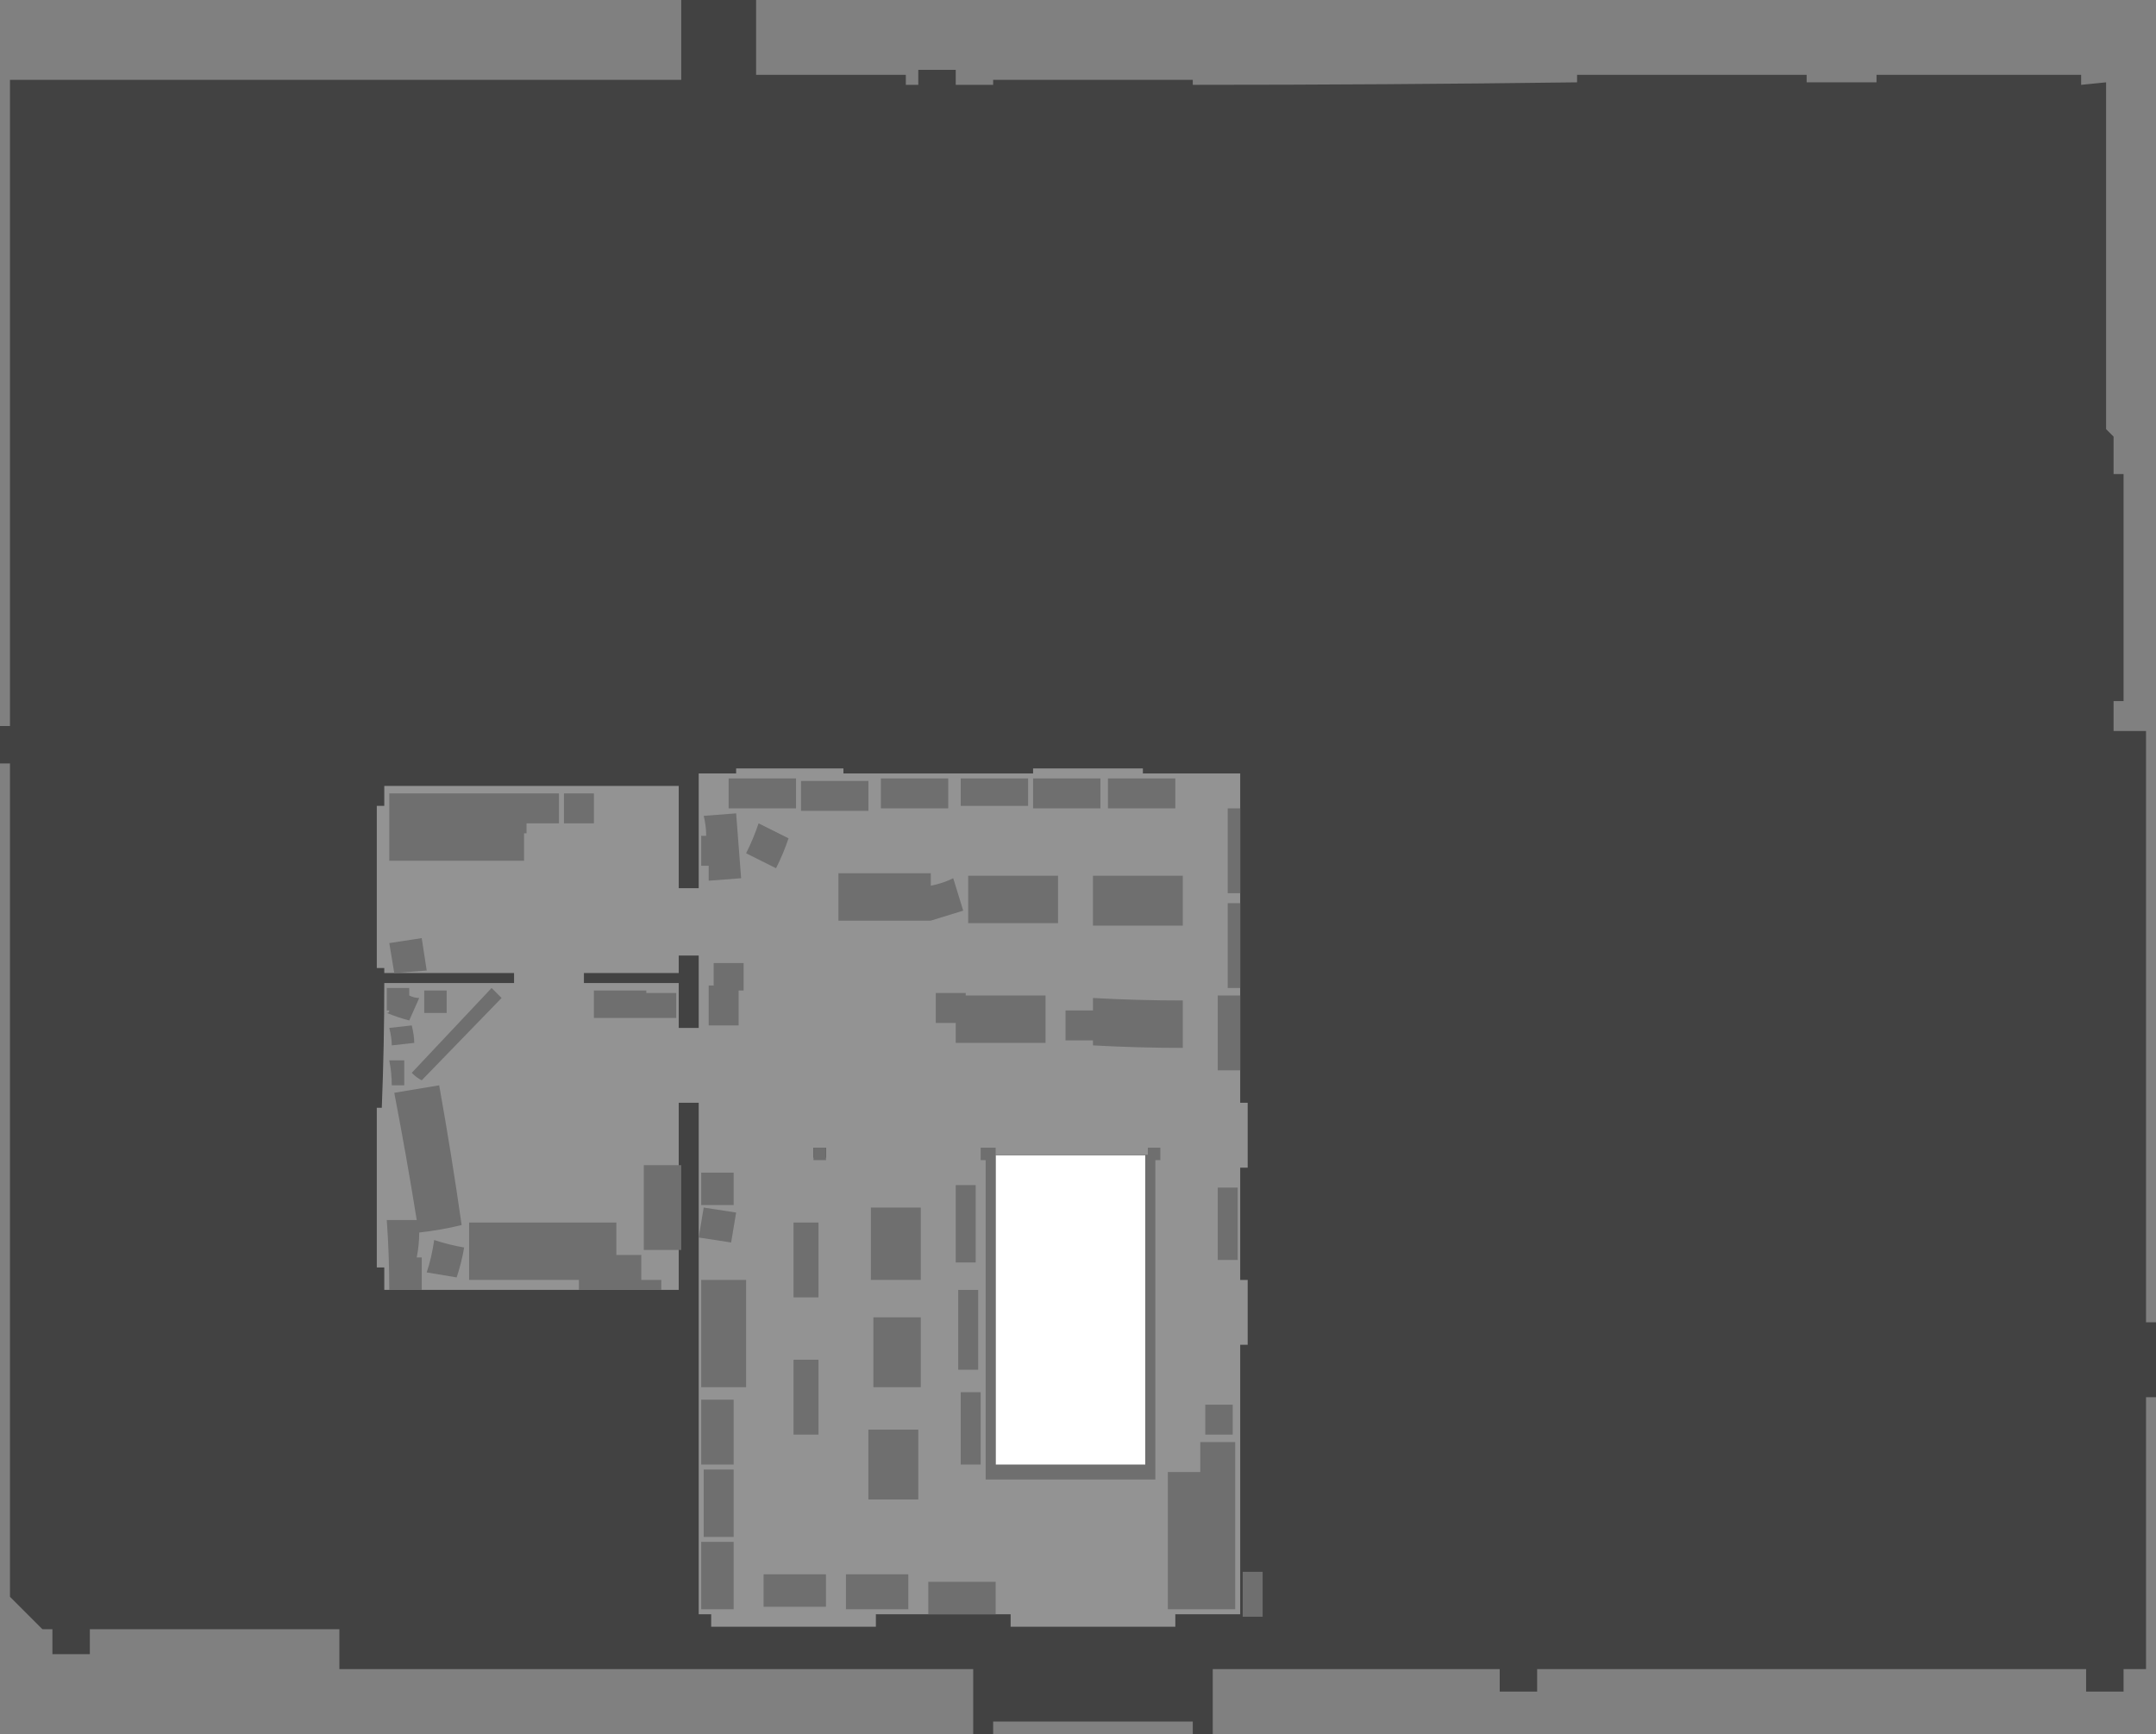 <?xml version="1.0" encoding="UTF-8" standalone="no"?>
<svg xmlns:ffdec="https://www.free-decompiler.com/flash" xmlns:xlink="http://www.w3.org/1999/xlink" ffdec:objectType="shape" height="347.5px" width="432.0px" xmlns="http://www.w3.org/2000/svg">
  <rect width="100%" height="100%" fill="#808080" stroke="none"/>
  <g transform="matrix(1.0, 0.0, 0.0, 1.0, 212.2, 316.35)">
    <path d="M149.8 -301.35 L149.8 -299.85 163.8 -299.85 163.8 -301.35 204.8 -301.35 204.8 -299.35 209.8 -299.85 209.8 -230.35 211.3 -228.85 211.3 -221.35 213.3 -221.35 213.3 -175.85 211.3 -175.85 211.3 -169.85 217.8 -169.85 217.8 -51.35 219.8 -51.35 219.8 -36.35 217.8 -36.35 217.8 18.15 213.3 18.15 213.3 22.65 205.8 22.65 205.8 18.15 95.8 18.15 95.8 22.65 88.3 22.65 88.3 18.15 30.8 18.15 30.8 31.15 26.8 31.15 26.8 28.65 -13.2 28.65 -13.2 31.15 -17.2 31.15 -17.2 18.15 -144.2 18.15 -144.2 10.15 -194.2 10.15 -194.2 15.15 -201.7 15.15 -201.7 10.15 -203.7 10.15 -210.2 3.65 -210.2 -163.35 -212.2 -163.35 -212.2 -170.85 -210.2 -170.85 -210.2 -300.35 -75.7 -300.35 -75.7 -316.35 -60.7 -316.35 -60.7 -301.35 -30.7 -301.35 -30.7 -299.35 -28.2 -299.35 -28.2 -302.35 -20.7 -302.35 -20.7 -299.35 -13.2 -299.35 -13.2 -300.35 26.8 -300.35 26.8 -299.35 Q65.3 -299.35 103.8 -299.85 L103.8 -301.35 149.8 -301.35" fill="#424242" fill-rule="evenodd" stroke="none"/>
    <path d="M17.3 -84.85 L17.3 -10.35 -13.2 -10.35 -13.2 -84.85 17.3 -84.85" fill="#ffffff" fill-rule="evenodd" stroke="none"/>
    <path d="M-12.7 -84.85 L-12.7 -21.35 17.8 -21.35 17.8 -84.85 -12.7 -84.85 M-46.7 -84.35 L-46.7 -86.35 -49.2 -86.35 -49.2 -84.35 -46.7 -84.35 M-76.2 -119.35 L-76.2 -110.35 -72.2 -110.35 -72.2 -124.85 -76.2 -124.85 -76.2 -121.35 -95.2 -121.35 -95.2 -119.35 -76.2 -119.35 M16.8 -162.35 L16.8 -161.35 36.3 -161.35 36.3 -95.35 37.8 -95.35 37.8 -82.35 36.3 -82.35 36.3 -59.85 37.8 -59.85 37.8 -46.85 36.3 -46.85 36.3 7.15 23.3 7.15 23.3 9.65 -9.7 9.65 -9.7 7.15 -36.7 7.15 -36.7 9.65 -69.7 9.65 -69.7 7.15 -72.2 7.15 -72.2 -95.35 -76.2 -95.35 -76.2 -57.85 -135.2 -57.85 -135.2 -62.35 -136.7 -62.35 -136.7 -94.35 -135.7 -94.35 Q-135.2 -106.85 -135.2 -119.35 L-109.2 -119.35 -109.2 -121.35 -135.2 -121.35 -135.2 -122.35 -136.7 -122.35 -136.7 -154.85 -135.2 -154.85 -135.2 -158.85 -76.2 -158.85 -76.2 -138.35 -72.2 -138.35 -72.2 -161.35 -64.7 -161.35 -64.7 -162.35 -43.2 -162.35 -43.2 -161.35 -5.2 -161.35 -5.2 -162.35 16.8 -162.35" fill="#939393" fill-rule="evenodd" stroke="none"/>
    <path d="M24.8 -106.35 Q15.8 -106.35 6.8 -106.85 L6.8 -107.85 1.3 -107.85 1.3 -113.85 6.8 -113.85 6.8 -116.35 Q15.8 -115.85 24.8 -115.85 L24.8 -106.35" fill="#6f6f6f" fill-rule="evenodd" stroke="none"/>
    <path d="M24.8 -140.85 L24.8 -130.85 6.8 -130.85 6.8 -140.85 24.8 -140.85" fill="#6f6f6f" fill-rule="evenodd" stroke="none"/>
    <path d="M-0.2 -140.85 L-0.2 -131.35 -18.2 -131.35 -18.2 -140.85 -0.2 -140.85" fill="#6f6f6f" fill-rule="evenodd" stroke="none"/>
    <path d="M-25.7 -131.85 L-44.2 -131.85 -44.2 -141.35 -25.7 -141.35 -25.7 -138.85 Q-23.2 -139.35 -21.2 -140.35 L-19.2 -133.85 -25.7 -131.85" fill="#6f6f6f" fill-rule="evenodd" stroke="none"/>
    <path d="M-2.7 -116.85 L-2.7 -107.35 -20.7 -107.35 -20.7 -111.35 -24.7 -111.35 -24.7 -117.35 -18.7 -117.35 -18.7 -116.85 -2.7 -116.85" fill="#6f6f6f" fill-rule="evenodd" stroke="none"/>
    <path d="M-38.2 -159.85 L-38.2 -153.85 -51.7 -153.85 -51.7 -159.85 -38.2 -159.85" fill="#6f6f6f" fill-rule="evenodd" stroke="none"/>
    <path d="M-22.2 -160.35 L-22.2 -154.35 -35.7 -154.35 -35.7 -160.35 -22.2 -160.35" fill="#6f6f6f" fill-rule="evenodd" stroke="none"/>
    <path d="M-52.7 -160.35 L-52.7 -154.35 -66.2 -154.35 -66.2 -160.35 -52.7 -160.35" fill="#6f6f6f" fill-rule="evenodd" stroke="none"/>
    <path d="M-6.2 -160.35 L-6.2 -154.85 -19.7 -154.85 -19.7 -160.35 -6.2 -160.35" fill="#6f6f6f" fill-rule="evenodd" stroke="none"/>
    <path d="M23.3 -160.35 L23.3 -154.35 9.8 -154.35 9.8 -160.35 23.3 -160.35" fill="#6f6f6f" fill-rule="evenodd" stroke="none"/>
    <path d="M36.3 -154.35 L36.3 -137.35 33.8 -137.35 33.8 -154.35 36.3 -154.35" fill="#6f6f6f" fill-rule="evenodd" stroke="none"/>
    <path d="M33.8 -118.35 L33.8 -135.35 36.3 -135.35 36.3 -118.35 33.8 -118.35" fill="#6f6f6f" fill-rule="evenodd" stroke="none"/>
    <path d="M31.8 -63.85 L31.8 -78.35 35.8 -78.35 35.8 -63.85 31.8 -63.85" fill="#6f6f6f" fill-rule="evenodd" stroke="none"/>
    <path d="M8.3 -160.35 L8.3 -154.35 -5.2 -154.35 -5.2 -160.35 8.3 -160.35" fill="#6f6f6f" fill-rule="evenodd" stroke="none"/>
    <path d="M34.8 -34.85 L34.8 -28.85 29.3 -28.85 29.3 -34.85 34.8 -34.85" fill="#6f6f6f" fill-rule="evenodd" stroke="none"/>
    <path d="M28.3 -21.35 L28.3 -27.35 35.3 -27.35 35.3 6.15 21.8 6.15 21.8 -21.35 28.3 -21.35" fill="#6f6f6f" fill-rule="evenodd" stroke="none"/>
    <path d="M36.8 -1.35 L40.8 -1.35 40.8 7.65 36.8 7.65 36.8 -1.35" fill="#6f6f6f" fill-rule="evenodd" stroke="none"/>
    <path d="M-26.2 7.15 L-26.2 0.65 -12.7 0.65 -12.7 7.15 -26.2 7.15" fill="#6f6f6f" fill-rule="evenodd" stroke="none"/>
    <path d="M-42.7 6.15 L-42.7 -0.85 -30.2 -0.85 -30.2 6.15 -42.7 6.15" fill="#6f6f6f" fill-rule="evenodd" stroke="none"/>
    <path d="M-59.2 5.65 L-59.2 -0.85 -46.7 -0.85 -46.7 5.65 -59.2 5.65" fill="#6f6f6f" fill-rule="evenodd" stroke="none"/>
    <path d="M-16.7 -78.85 L-16.7 -63.35 -20.7 -63.35 -20.7 -78.85 -16.7 -78.85" fill="#6f6f6f" fill-rule="evenodd" stroke="none"/>
    <path d="M-16.2 -57.85 L-16.2 -41.85 -20.2 -41.85 -20.2 -57.85 -16.2 -57.85" fill="#6f6f6f" fill-rule="evenodd" stroke="none"/>
    <path d="M-15.7 -37.35 L-15.7 -22.85 -19.7 -22.85 -19.7 -37.35 -15.7 -37.35" fill="#6f6f6f" fill-rule="evenodd" stroke="none"/>
    <path d="M-38.2 -15.85 L-38.2 -29.85 -28.2 -29.85 -28.2 -15.85 -38.2 -15.85" fill="#6f6f6f" fill-rule="evenodd" stroke="none"/>
    <path d="M-37.2 -38.35 L-37.2 -52.35 -27.7 -52.35 -27.7 -38.35 -37.2 -38.35" fill="#6f6f6f" fill-rule="evenodd" stroke="none"/>
    <path d="M-27.7 -59.85 L-37.7 -59.85 -37.7 -74.35 -27.7 -74.35 -27.7 -59.85" fill="#6f6f6f" fill-rule="evenodd" stroke="none"/>
    <path d="M-48.2 -71.35 L-48.2 -56.35 -53.2 -56.35 -53.2 -71.35 -48.2 -71.35" fill="#6f6f6f" fill-rule="evenodd" stroke="none"/>
    <path d="M-53.2 -28.85 L-53.2 -43.85 -48.2 -43.85 -48.2 -28.85 -53.2 -28.85" fill="#6f6f6f" fill-rule="evenodd" stroke="none"/>
    <path d="M-71.7 -38.35 L-71.7 -59.85 -62.7 -59.85 -62.7 -38.35 -71.7 -38.35" fill="#6f6f6f" fill-rule="evenodd" stroke="none"/>
    <path d="M-71.7 -22.85 L-71.7 -35.85 -65.2 -35.85 -65.2 -22.85 -71.7 -22.85" fill="#6f6f6f" fill-rule="evenodd" stroke="none"/>
    <path d="M-71.2 -8.35 L-71.2 -21.85 -65.2 -21.85 -65.2 -8.35 -71.2 -8.35" fill="#6f6f6f" fill-rule="evenodd" stroke="none"/>
    <path d="M-71.7 -7.35 L-65.2 -7.35 -65.2 6.15 -71.7 6.15 -71.7 -7.35" fill="#6f6f6f" fill-rule="evenodd" stroke="none"/>
    <path d="M-49.2 -83.85 L-49.2 -86.35 -46.7 -86.35 -46.7 -83.85 -49.2 -83.85" fill="#6f6f6f" fill-rule="evenodd" stroke="none"/>
    <path d="M-14.7 -19.85 L-14.7 -83.85 -15.7 -83.85 -15.7 -86.35 -12.7 -86.35 -12.7 -22.85 17.3 -22.85 17.3 -84.85 17.8 -84.85 17.8 -86.35 20.3 -86.35 20.3 -83.85 19.3 -83.85 19.3 -19.85 -14.7 -19.85" fill="#6f6f6f" fill-rule="evenodd" stroke="none"/>
    <path d="M31.8 -101.85 L31.8 -116.85 36.3 -116.85 36.3 -101.85 31.8 -101.85" fill="#6f6f6f" fill-rule="evenodd" stroke="none"/>
    <path d="M-56.7 -142.35 L-62.7 -145.35 Q-61.2 -148.35 -60.2 -151.35 L-54.2 -148.35 Q-55.2 -145.35 -56.7 -142.35" fill="#6f6f6f" fill-rule="evenodd" stroke="none"/>
    <path d="M-70.2 -139.85 L-70.2 -142.85 -71.7 -142.85 -71.7 -148.85 -70.7 -148.85 Q-70.7 -150.85 -71.2 -152.85 L-64.7 -153.35 -63.7 -140.35 -70.2 -139.85" fill="#6f6f6f" fill-rule="evenodd" stroke="none"/>
    <path d="M-64.2 -117.85 L-64.2 -110.85 -70.2 -110.85 -70.2 -118.85 -69.2 -118.85 -69.2 -123.35 -63.2 -123.35 -63.2 -117.85 -64.2 -117.85" fill="#6f6f6f" fill-rule="evenodd" stroke="none"/>
    <path d="M-76.7 -112.35 L-93.2 -112.35 -93.2 -117.85 -82.7 -117.85 -82.7 -117.35 -76.7 -117.35 -76.7 -112.35" fill="#6f6f6f" fill-rule="evenodd" stroke="none"/>
    <path d="M-107.2 -149.35 L-107.2 -143.85 -134.2 -143.85 -134.2 -157.35 -100.2 -157.35 -100.2 -151.35 -106.7 -151.35 -106.7 -149.35 -107.2 -149.35" fill="#6f6f6f" fill-rule="evenodd" stroke="none"/>
    <path d="M-93.2 -157.35 L-93.2 -151.35 -99.2 -151.35 -99.2 -157.35 -93.2 -157.35" fill="#6f6f6f" fill-rule="evenodd" stroke="none"/>
    <path d="M-134.2 -127.35 L-127.7 -128.35 -126.7 -121.85 -133.2 -121.35 -134.2 -127.35" fill="#6f6f6f" fill-rule="evenodd" stroke="none"/>
    <path d="M-122.7 -113.35 L-127.2 -113.35 -127.2 -117.85 -122.7 -117.85 -122.7 -113.35" fill="#6f6f6f" fill-rule="evenodd" stroke="none"/>
    <path d="M-133.7 -98.85 Q-133.7 -101.35 -134.2 -103.85 L-131.2 -103.85 -131.2 -98.85 -133.7 -98.85" fill="#6f6f6f" fill-rule="evenodd" stroke="none"/>
    <path d="M-111.7 -116.35 L-127.7 -99.85 Q-128.7 -100.35 -129.7 -101.35 L-113.7 -118.35 -111.7 -116.35" fill="#6f6f6f" fill-rule="evenodd" stroke="none"/>
    <path d="M-134.7 -113.35 Q-134.2 -113.35 -134.2 -113.85 L-134.7 -113.85 -134.7 -118.35 -130.2 -118.35 -130.2 -116.85 Q-129.2 -116.35 -128.2 -116.35 L-130.2 -111.85 Q-132.2 -112.35 -134.7 -113.35" fill="#6f6f6f" fill-rule="evenodd" stroke="none"/>
    <path d="M-129.7 -110.85 Q-129.2 -108.85 -129.2 -107.35 L-133.7 -106.85 Q-133.7 -108.35 -134.2 -110.35 L-129.7 -110.85" fill="#6f6f6f" fill-rule="evenodd" stroke="none"/>
    <path d="M-83.2 -65.85 L-83.2 -82.85 -75.7 -82.85 -75.7 -65.85 -83.2 -65.85" fill="#6f6f6f" fill-rule="evenodd" stroke="none"/>
    <path d="M-83.7 -64.85 L-83.7 -59.85 -79.7 -59.85 -79.7 -57.85 -96.2 -57.85 -96.2 -59.85 -118.2 -59.85 -118.2 -71.35 -88.7 -71.35 -88.7 -64.85 -83.7 -64.85" fill="#6f6f6f" fill-rule="evenodd" stroke="none"/>
    <path d="M-119.7 -70.85 Q-123.7 -69.85 -128.2 -69.35 -128.2 -66.85 -128.7 -64.35 L-127.7 -64.35 -127.7 -57.85 -134.2 -57.85 Q-134.2 -64.85 -134.7 -71.85 L-128.7 -71.85 Q-130.7 -84.35 -133.2 -97.35 L-124.2 -98.85 Q-121.7 -84.85 -119.7 -70.85" fill="#6f6f6f" fill-rule="evenodd" stroke="none"/>
    <path d="M-126.7 -61.35 Q-125.7 -64.35 -125.2 -67.85 -122.2 -66.85 -119.2 -66.35 -119.7 -63.35 -120.7 -60.35 L-126.7 -61.35" fill="#6f6f6f" fill-rule="evenodd" stroke="none"/>
    <path d="M-71.7 -74.85 L-71.7 -81.35 -65.2 -81.35 -65.2 -74.85 -71.7 -74.85" fill="#6f6f6f" fill-rule="evenodd" stroke="none"/>
    <path d="M-64.7 -73.35 L-65.7 -67.35 -72.2 -68.35 -71.2 -74.35 -64.7 -73.35" fill="#6f6f6f" fill-rule="evenodd" stroke="none"/>
  </g>
</svg>
